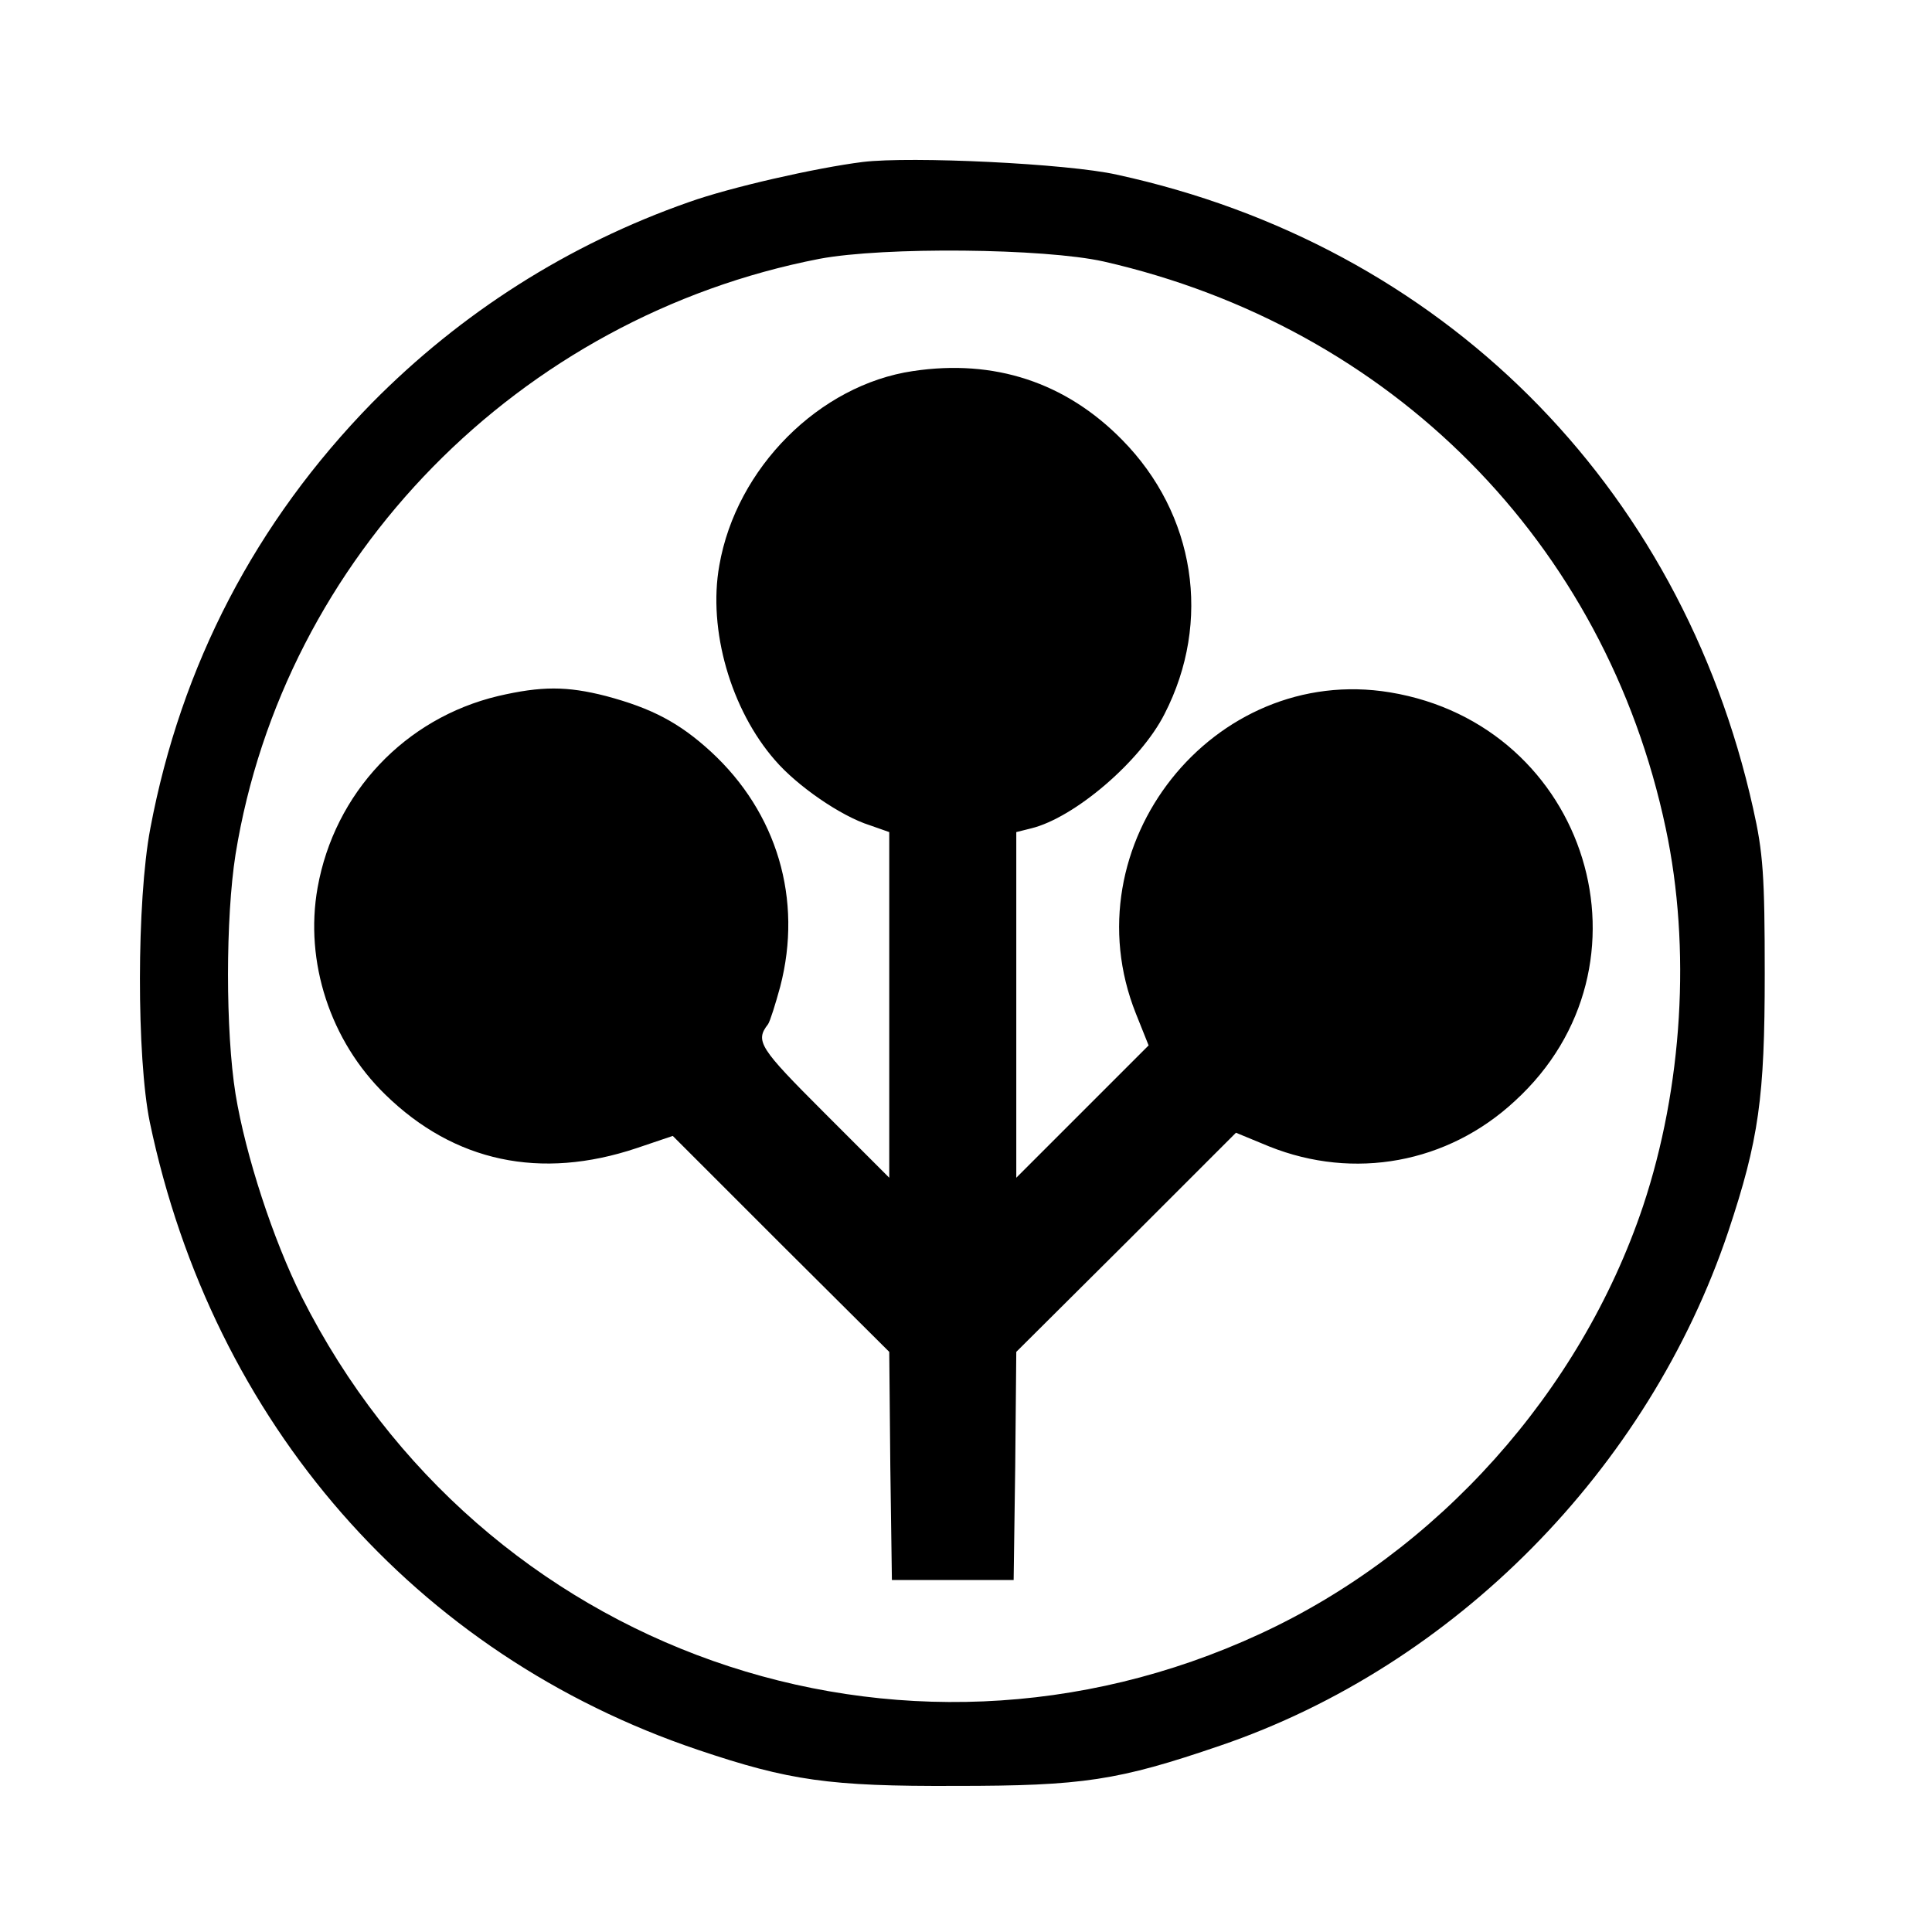 <?xml version="1.0" standalone="no"?>
<!DOCTYPE svg PUBLIC "-//W3C//DTD SVG 20010904//EN"
 "http://www.w3.org/TR/2001/REC-SVG-20010904/DTD/svg10.dtd">
<svg version="1.0" xmlns="http://www.w3.org/2000/svg"
 width="365pt" height="365pt" viewBox="0 0 365 365"
 preserveAspectRatio="xMidYMid meet">

<g transform="translate(0,365) scale(0.1,-0.1)"
fill="#000000" stroke="none">
<path d="M1630 3344 c-88 -11 -251 -48 -329 -76 -228 -80 -430 -209 -598 -379
-220 -225 -361 -496 -419 -804 -26 -137 -26 -433 -1 -555 119 -568 502 -1006
1036 -1186 172 -58 248 -69 486 -68 241 0 307 10 500 76 443 151 809 522 960
971 58 174 69 254 69 487 0 185 -3 229 -22 313 -137 614 -590 1064 -1202 1197
-93 21 -389 35 -480 24z m455 -188 c544 -124 948 -531 1062 -1071 48 -226 32
-489 -43 -714 -118 -351 -388 -653 -724 -808 -679 -314 -1472 -34 -1810 637
-54 108 -106 267 -125 383 -19 119 -19 332 0 453 91 562 536 1015 1103 1125
122 23 425 20 537 -5z"/>
<path d="M1725 2949 c-177 -26 -334 -183 -366 -367 -22 -122 22 -273 105 -368
42 -49 125 -106 179 -123 l37 -13 0 -326 0 -327 -124 124 c-121 121 -130 134
-105 166 4 6 14 38 23 71 43 165 -6 329 -131 444 -60 55 -112 82 -198 105 -74
19 -122 19 -204 0 -176 -42 -309 -183 -341 -362 -25 -140 24 -290 128 -391
130 -127 293 -162 475 -101 l68 23 204 -204 205 -204 2 -216 3 -215 115 0 115
0 3 215 2 216 208 207 207 207 63 -26 c160 -64 337 -32 464 86 279 255 139
710 -236 772 -334 55 -607 -289 -480 -607 l24 -60 -125 -125 -125 -125 0 326
0 327 28 7 c82 20 207 127 252 216 90 175 58 378 -80 518 -107 109 -242 153
-395 130z"/>
</g>
</svg>
